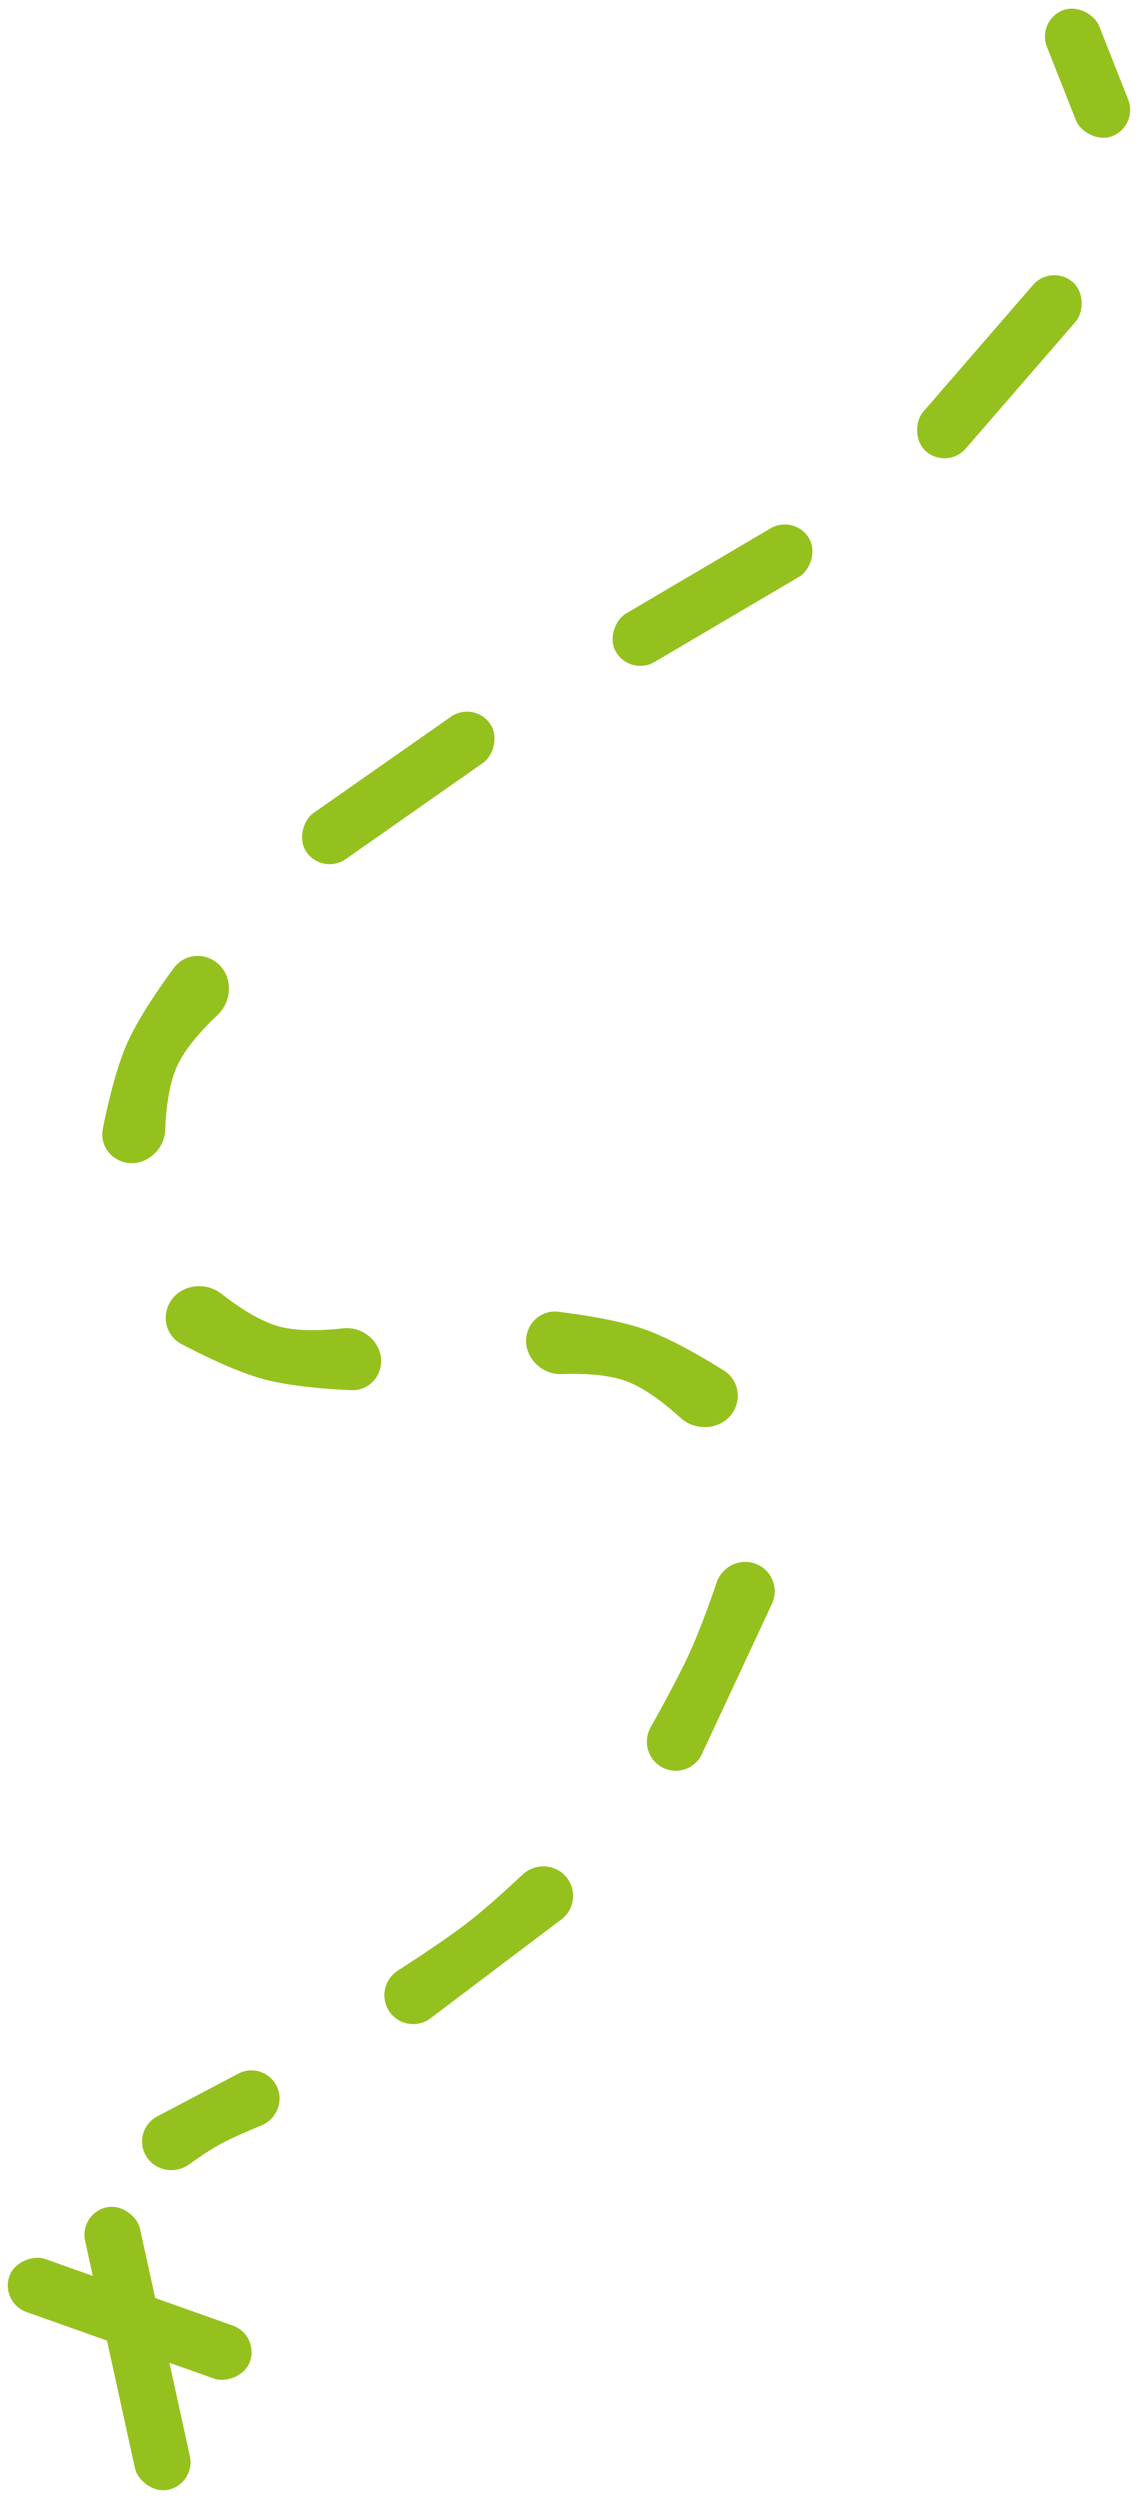 <svg width="260" height="569" viewBox="0 0 260 569" fill="none" xmlns="http://www.w3.org/2000/svg">
<rect x="73.465" y="199.202" width="12.803" height="51.002" rx="6.401" transform="rotate(-125.01 73.465 199.202)" fill="#95C11F"/>
<rect x="143.497" y="153.915" width="12.803" height="51.002" rx="6.401" transform="rotate(-120.497 143.497 153.915)" fill="#95C11F"/>
<rect y="524.066" width="12.803" height="58.115" rx="6.401" transform="rotate(-70.468 0 524.066)" fill="#95C11F"/>
<rect x="18" y="503.744" width="12.803" height="65.799" rx="6.401" transform="rotate(-12.375 18 503.744)" fill="#95C11F"/>
<rect x="215.677" y="106.933" width="12.803" height="51.002" rx="6.401" transform="rotate(-139.1 215.677 106.933)" fill="#95C11F"/>
<rect x="259.205" y="28.625" width="12.803" height="30.774" rx="6.401" transform="rotate(158.465 259.205 28.625)" fill="#95C11F"/>
<path d="M175.758 365.01C177.344 361.609 175.828 357.569 172.396 356.051V356.051C168.727 354.427 164.453 356.365 163.158 360.164C161.433 365.227 158.981 371.986 156.6 377.04C154.246 382.038 150.758 388.44 148.132 393.129C146.221 396.541 147.634 400.883 151.212 402.461V402.461C154.473 403.9 158.287 402.467 159.793 399.237L175.758 365.01Z" fill="#95C11F"/>
<path d="M127.061 298.546C124.159 298.193 121.425 299.854 120.296 302.55V302.55C118.23 307.482 122.496 312.924 127.84 312.733C133.05 312.546 138.857 312.844 143.003 314.5C147.096 316.135 151.403 319.478 154.925 322.688C158.704 326.132 165.031 325.306 167.27 320.71V320.71C168.795 317.581 167.808 313.814 164.862 311.961C160.049 308.935 152.676 304.622 146.69 302.527C140.783 300.459 132.335 299.189 127.061 298.546Z" fill="#95C11F"/>
<path d="M79.993 316.407C82.913 316.54 85.514 314.677 86.436 311.903V311.903C88.123 306.829 83.458 301.725 78.144 302.32C72.963 302.9 67.15 303.041 62.891 301.703C58.686 300.382 54.139 297.374 50.384 294.44C46.356 291.291 40.109 292.593 38.224 297.345V297.345C36.94 300.58 38.208 304.262 41.286 305.887C46.314 308.541 53.992 312.285 60.118 313.921C66.165 315.537 74.685 316.165 79.993 316.407Z" fill="#95C11F"/>
<path d="M23.4 256.943C22.83 259.811 24.281 262.662 26.885 263.99V263.99C31.648 266.42 37.394 262.575 37.605 257.232C37.81 252.022 38.544 246.254 40.506 242.245C42.444 238.286 46.101 234.242 49.566 230.971C53.284 227.462 52.936 221.091 48.521 218.512V218.512C45.515 216.757 41.685 217.458 39.616 220.257C36.237 224.829 31.382 231.857 28.843 237.668C26.337 243.404 24.437 251.733 23.4 256.943Z" fill="#95C11F"/>
<path d="M127.825 436.832C130.818 434.572 131.371 430.295 129.051 427.348V427.348C126.569 424.194 121.883 423.906 118.962 426.658C115.103 430.293 109.842 435.057 105.424 438.367C101.054 441.642 95.049 445.613 90.571 448.498C87.284 450.615 86.498 455.113 88.919 458.184V458.184C91.126 460.982 95.165 461.502 98.009 459.354L127.825 436.832Z" fill="#95C11F"/>
<path d="M35.782 481.689C32.601 483.366 31.406 487.32 33.124 490.478V490.478C35.066 494.045 39.79 494.963 43.082 492.585C45.541 490.809 48.366 488.915 50.841 487.628C53.352 486.322 56.601 484.922 59.481 483.752C63.109 482.279 64.738 477.973 62.864 474.535V474.535C61.191 471.466 57.363 470.31 54.272 471.94L35.782 481.689Z" fill="#95C11F"/>
</svg>
